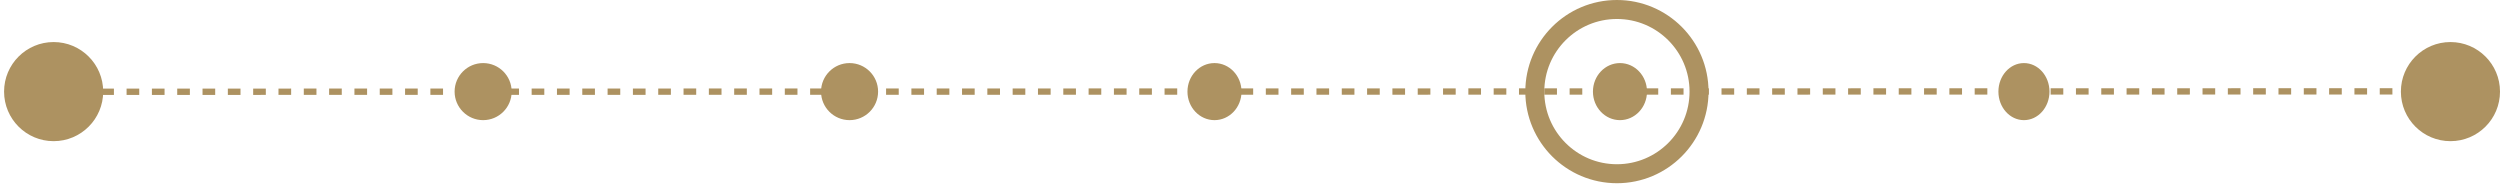 <svg width="395" height="29" viewBox="0 0 395 29" fill="none" xmlns="http://www.w3.org/2000/svg">
<circle cx="255.474" cy="14.474" r="12.974" stroke="#AD9261" stroke-width="3"/>
<circle cx="8.474" cy="14.474" r="7.83" fill="#AD9261"/>
<circle cx="76.335" cy="14.474" r="4.508" fill="#AD9261"/>
<circle cx="134.231" cy="14.474" r="4.508" fill="#AD9261"/>
<ellipse cx="191.89" cy="14.474" rx="4.271" ry="4.508" fill="#AD9261"/>
<ellipse cx="255.955" cy="14.474" rx="4.271" ry="4.508" fill="#AD9261"/>
<ellipse cx="319.783" cy="14.474" rx="4.034" ry="4.508" fill="#AD9261"/>
<circle cx="387.17" cy="14.474" r="7.83" fill="#AD9261"/>
<line x1="8" y1="14.5" x2="387" y2="14.435" stroke="#AD9261" stroke-dasharray="2 2"/>
</svg>
